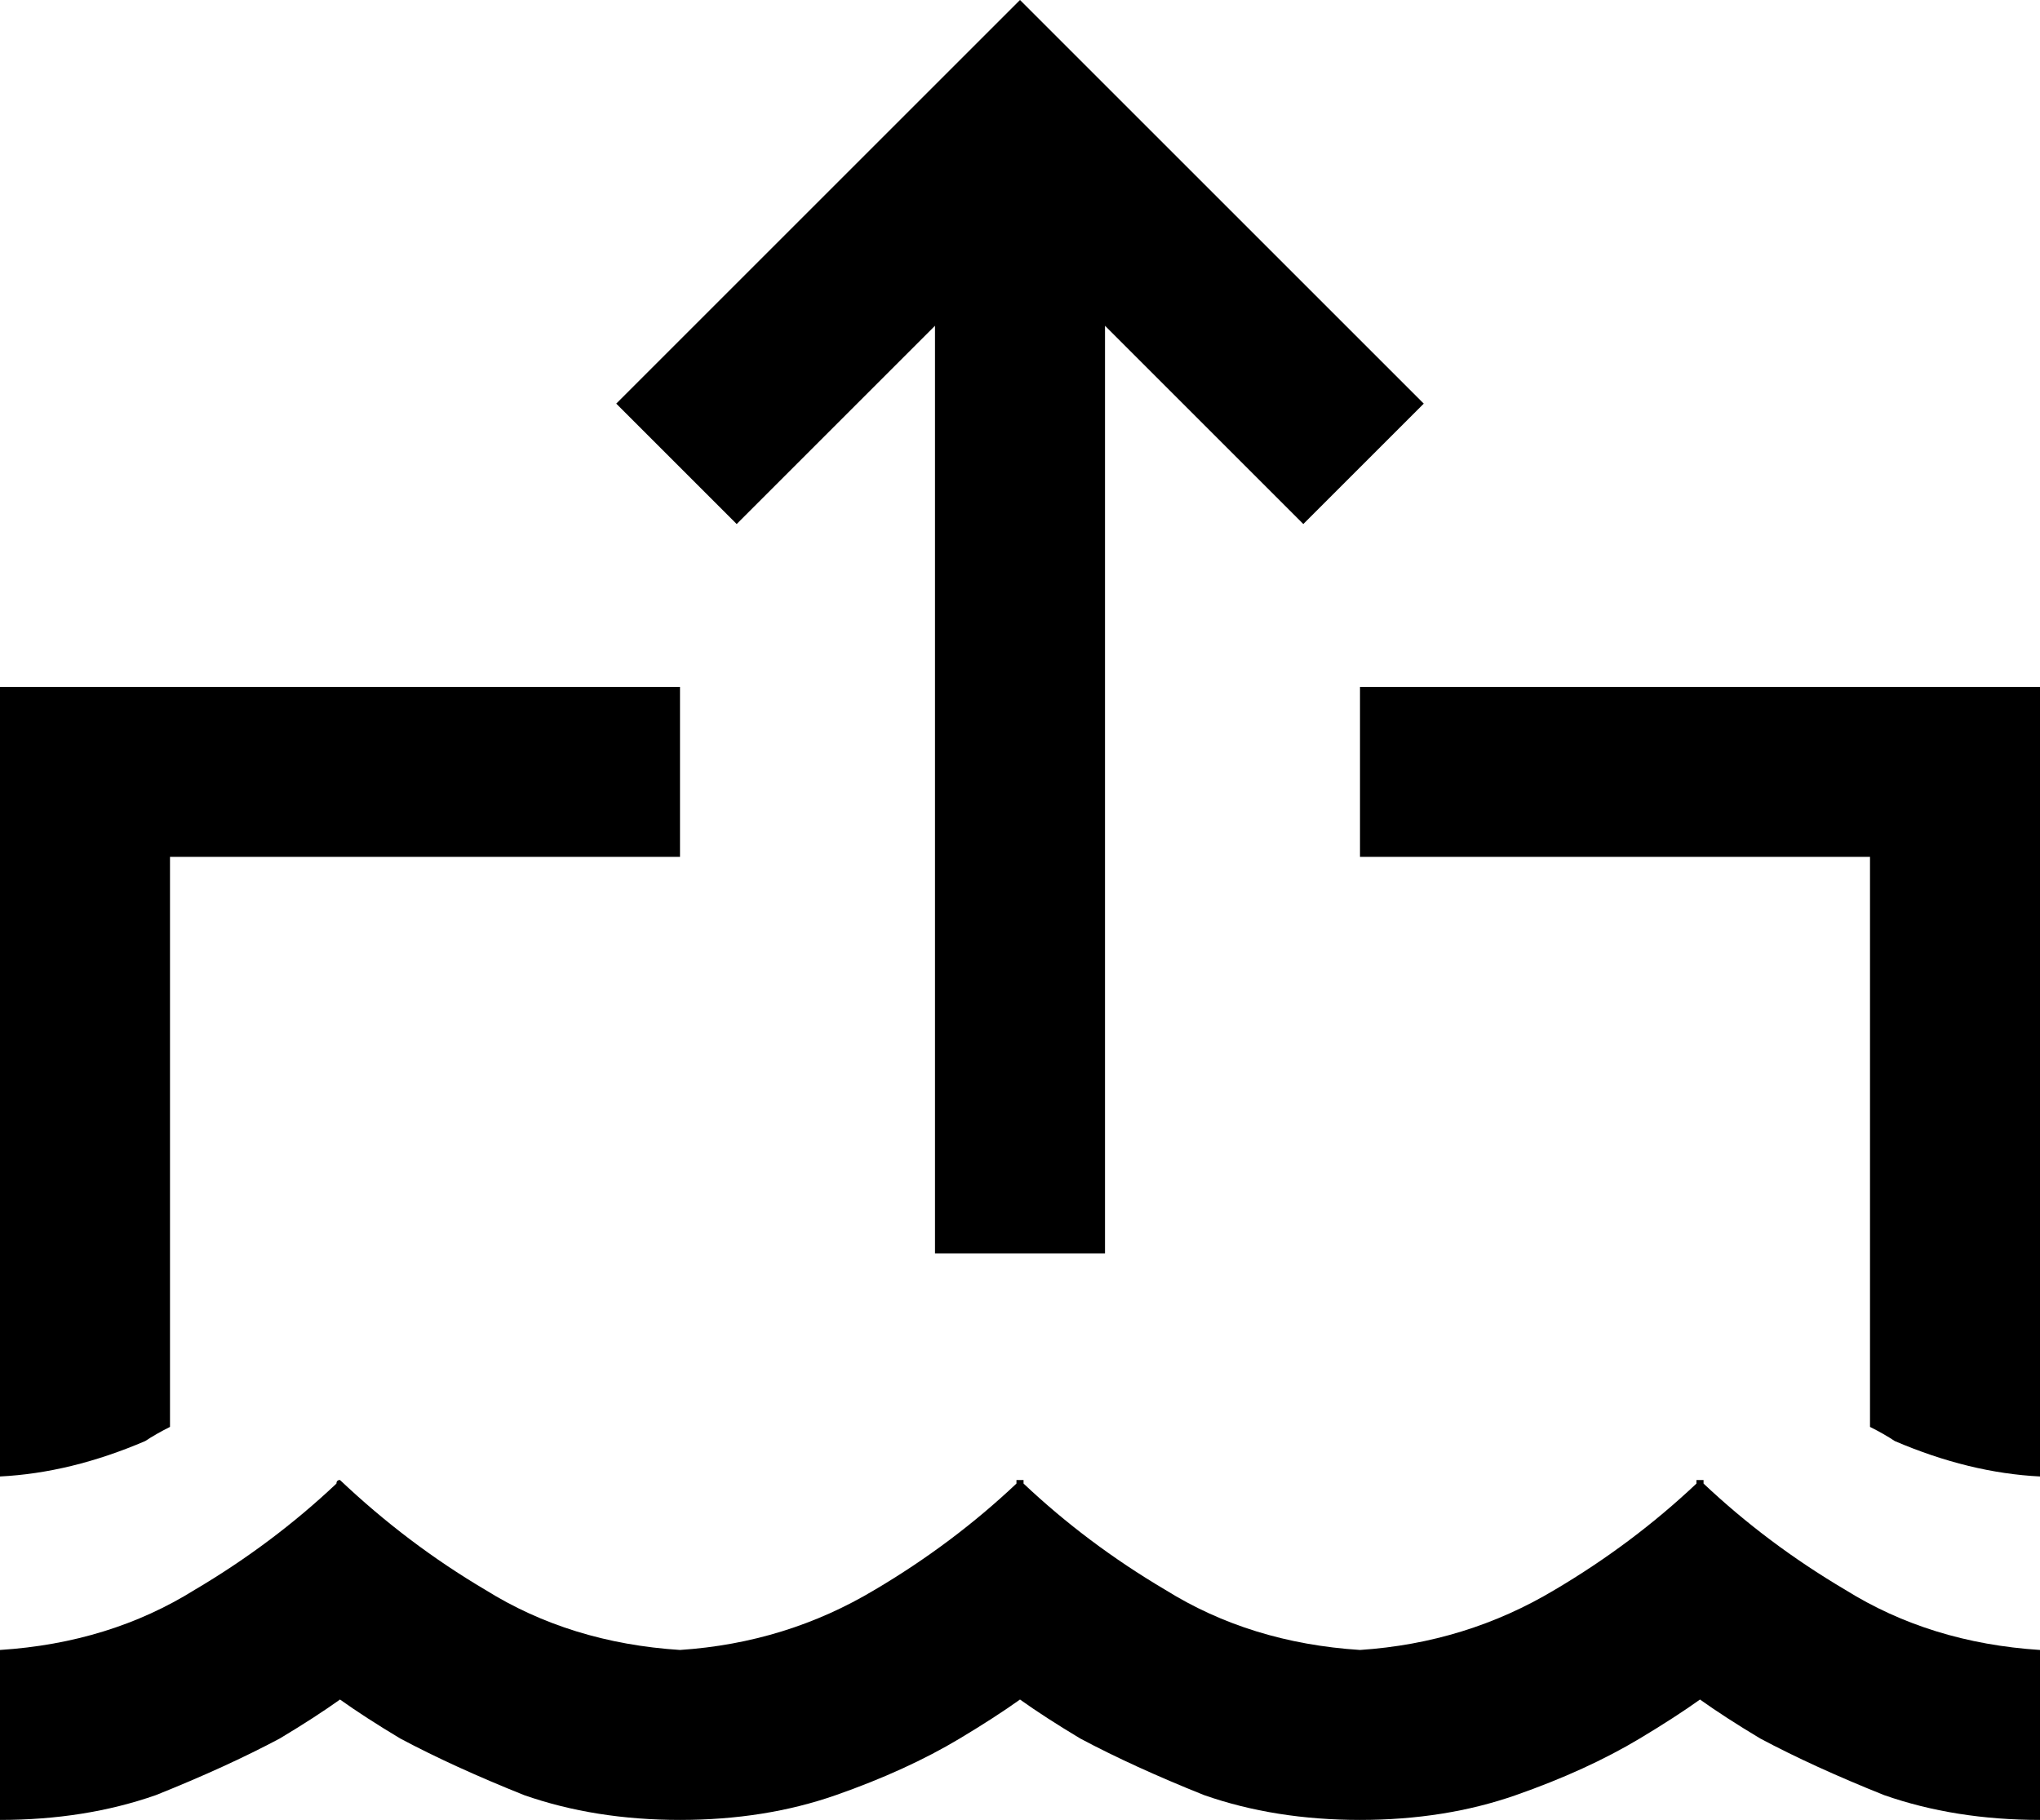 <svg viewBox="0 0 576 514">
  <path
    d="M 288 0 L 305 17 L 385 97 L 402 114 L 368 148 L 351 131 L 312 92 L 312 330 L 312 354 L 264 354 L 264 330 L 264 92 L 225 131 L 208 148 L 174 114 L 191 97 L 271 17 L 288 0 L 288 0 Z M 48 194 L 192 194 L 192 242 L 48 242 L 48 403 Q 44 405 41 407 Q 20 416 0 417 L 0 242 L 0 194 L 48 194 L 48 194 Z M 576 417 Q 556 416 535 407 Q 532 405 528 403 Q 528 403 528 403 L 528 242 L 384 242 L 384 194 L 528 194 L 576 194 L 576 242 L 576 417 L 576 417 Z M 79 491 Q 64 499 44 507 L 44 507 Q 24 514 0 514 L 0 466 Q 31 464 55 449 Q 77 436 95 419 Q 95 418 96 418 L 96 418 L 96 418 Q 115 436 137 449 Q 161 464 192 466 Q 222 464 247 449 Q 269 436 287 419 Q 287 419 287 418 L 288 418 L 289 418 Q 289 419 289 419 Q 307 436 329 449 Q 353 464 384 466 Q 414 464 439 449 Q 461 436 479 419 Q 479 419 479 418 L 480 418 L 481 418 Q 481 419 481 419 Q 499 436 521 449 Q 545 464 576 466 L 576 514 Q 552 514 532 507 Q 512 499 497 491 Q 487 485 480 480 Q 473 485 463 491 Q 448 500 428 507 Q 408 514 384 514 Q 360 514 340 507 Q 320 499 305 491 Q 295 485 288 480 Q 281 485 271 491 Q 256 500 236 507 Q 216 514 192 514 Q 168 514 148 507 Q 128 499 113 491 Q 103 485 96 480 Q 89 485 79 491 L 79 491 Z"
  />
</svg>